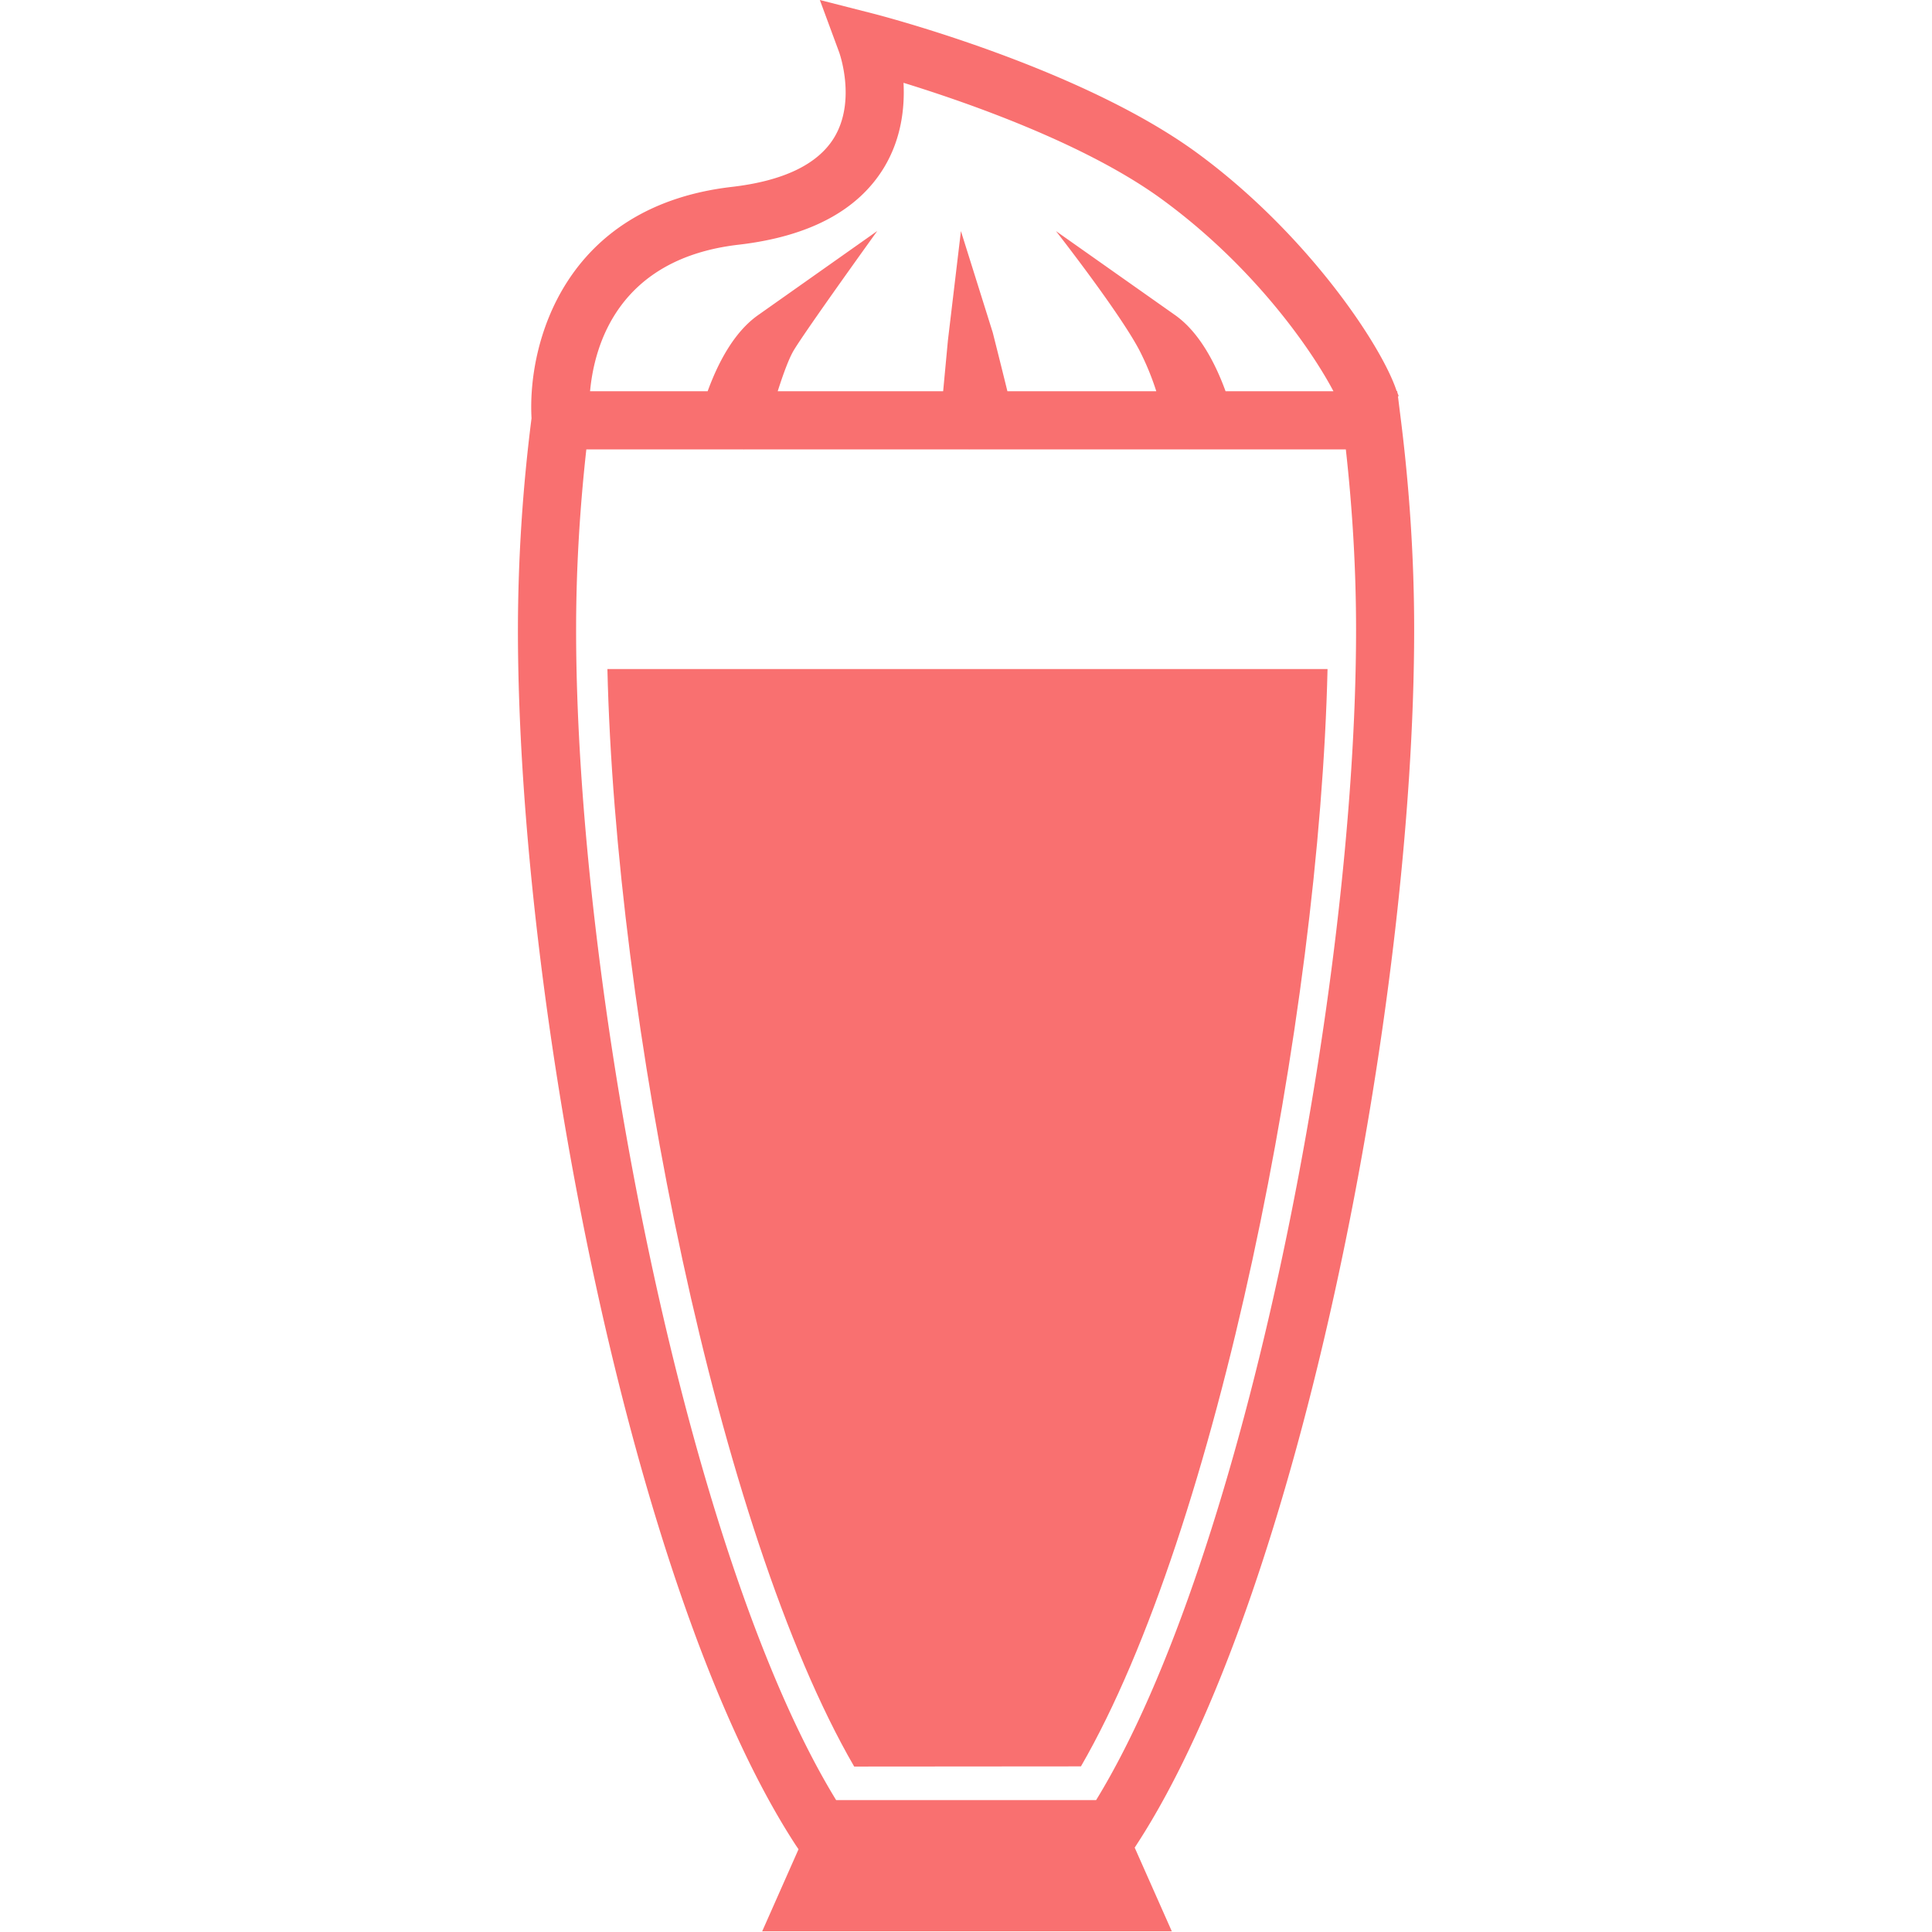 <?xml version="1.0" standalone="no"?><!DOCTYPE svg PUBLIC "-//W3C//DTD SVG 1.1//EN" "http://www.w3.org/Graphics/SVG/1.1/DTD/svg11.dtd"><svg t="1658044286457" class="icon" viewBox="0 0 1024 1024" version="1.1" xmlns="http://www.w3.org/2000/svg" p-id="27062" width="32" height="32" xmlns:xlink="http://www.w3.org/1999/xlink"><defs><style type="text/css">@font-face { font-family: feedback-iconfont; src: url("//at.alicdn.com/t/font_1031158_u69w8yhxdu.woff2?t=1630033759944") format("woff2"), url("//at.alicdn.com/t/font_1031158_u69w8yhxdu.woff?t=1630033759944") format("woff"), url("//at.alicdn.com/t/font_1031158_u69w8yhxdu.ttf?t=1630033759944") format("truetype"); }
</style></defs><path d="M602.331 977.858c86.815-133.096 147.205-446.302 147.205-644.199 0-36.905-2.436-74.912-7.261-112.92l-1.333-10.708 0.414-0.092-0.689-1.746-0.138-0.919h-0.276c-7.859-24.128-47.475-83.461-105.567-126.064C572.55 35.664 467.397 8.41 462.985 7.261L434.537 0l10.203 27.621c0.092 0.23 9.33 25.783-2.712 45.453-8.64 14.063-26.84 22.795-54.001 25.967-89.343 10.295-108.508 83.415-106.302 122.617a897.476 897.476 0 0 0-7.215 112.093c0 197.943 60.481 511.196 147.297 644.291l1.425 2.114-19.257 43.477h217.108l-19.67-44.35 0.919-1.425zM391.52 129.695c37.272-4.32 63.147-18.062 76.98-40.811 9.238-15.258 11.076-31.665 10.387-44.993 33.963 10.479 97.156 32.447 137.554 62.182 49.176 36.077 79.324 80.381 90.308 101.292H649.577c-5.285-14.477-13.742-31.16-26.748-40.352l-63.147-44.534s33.779 43.155 44.304 63.331a142.471 142.471 0 0 1 8.87 21.555h-78.911c-3.723-15.166-7.767-31.114-7.767-31.114l-16.867-53.771-6.894 57.908-2.528 26.978H412.201c2.712-8.502 5.791-17.097 8.456-21.6 6.296-10.57 44.304-63.331 44.304-63.331l-63.147 44.58c-13.052 9.192-21.463 25.875-26.748 40.352H312.747c2.252-24.312 14.891-70.316 78.773-77.67zM305.348 333.75c0-31.206 1.838-63.285 5.423-95.548H394.048l0.322 0.046v-0.046h119.216v0.046l0.368-0.046h116.275v0.046l0.322-0.046h82.771c3.585 32.217 5.423 64.296 5.423 95.548 0 189.579-58.597 491.204-137.783 620.347H443.177C363.991 824.908 305.348 523.375 305.348 333.75z" p-id="27063" fill="#f97070"></path><path d="M572.918 936.219c72.476-125.237 126.432-397.173 130.706-581.604H321.939c4.274 184.477 58.183 456.413 130.798 581.696l120.181-0.092z" p-id="27064" fill="#f97070"></path></svg>